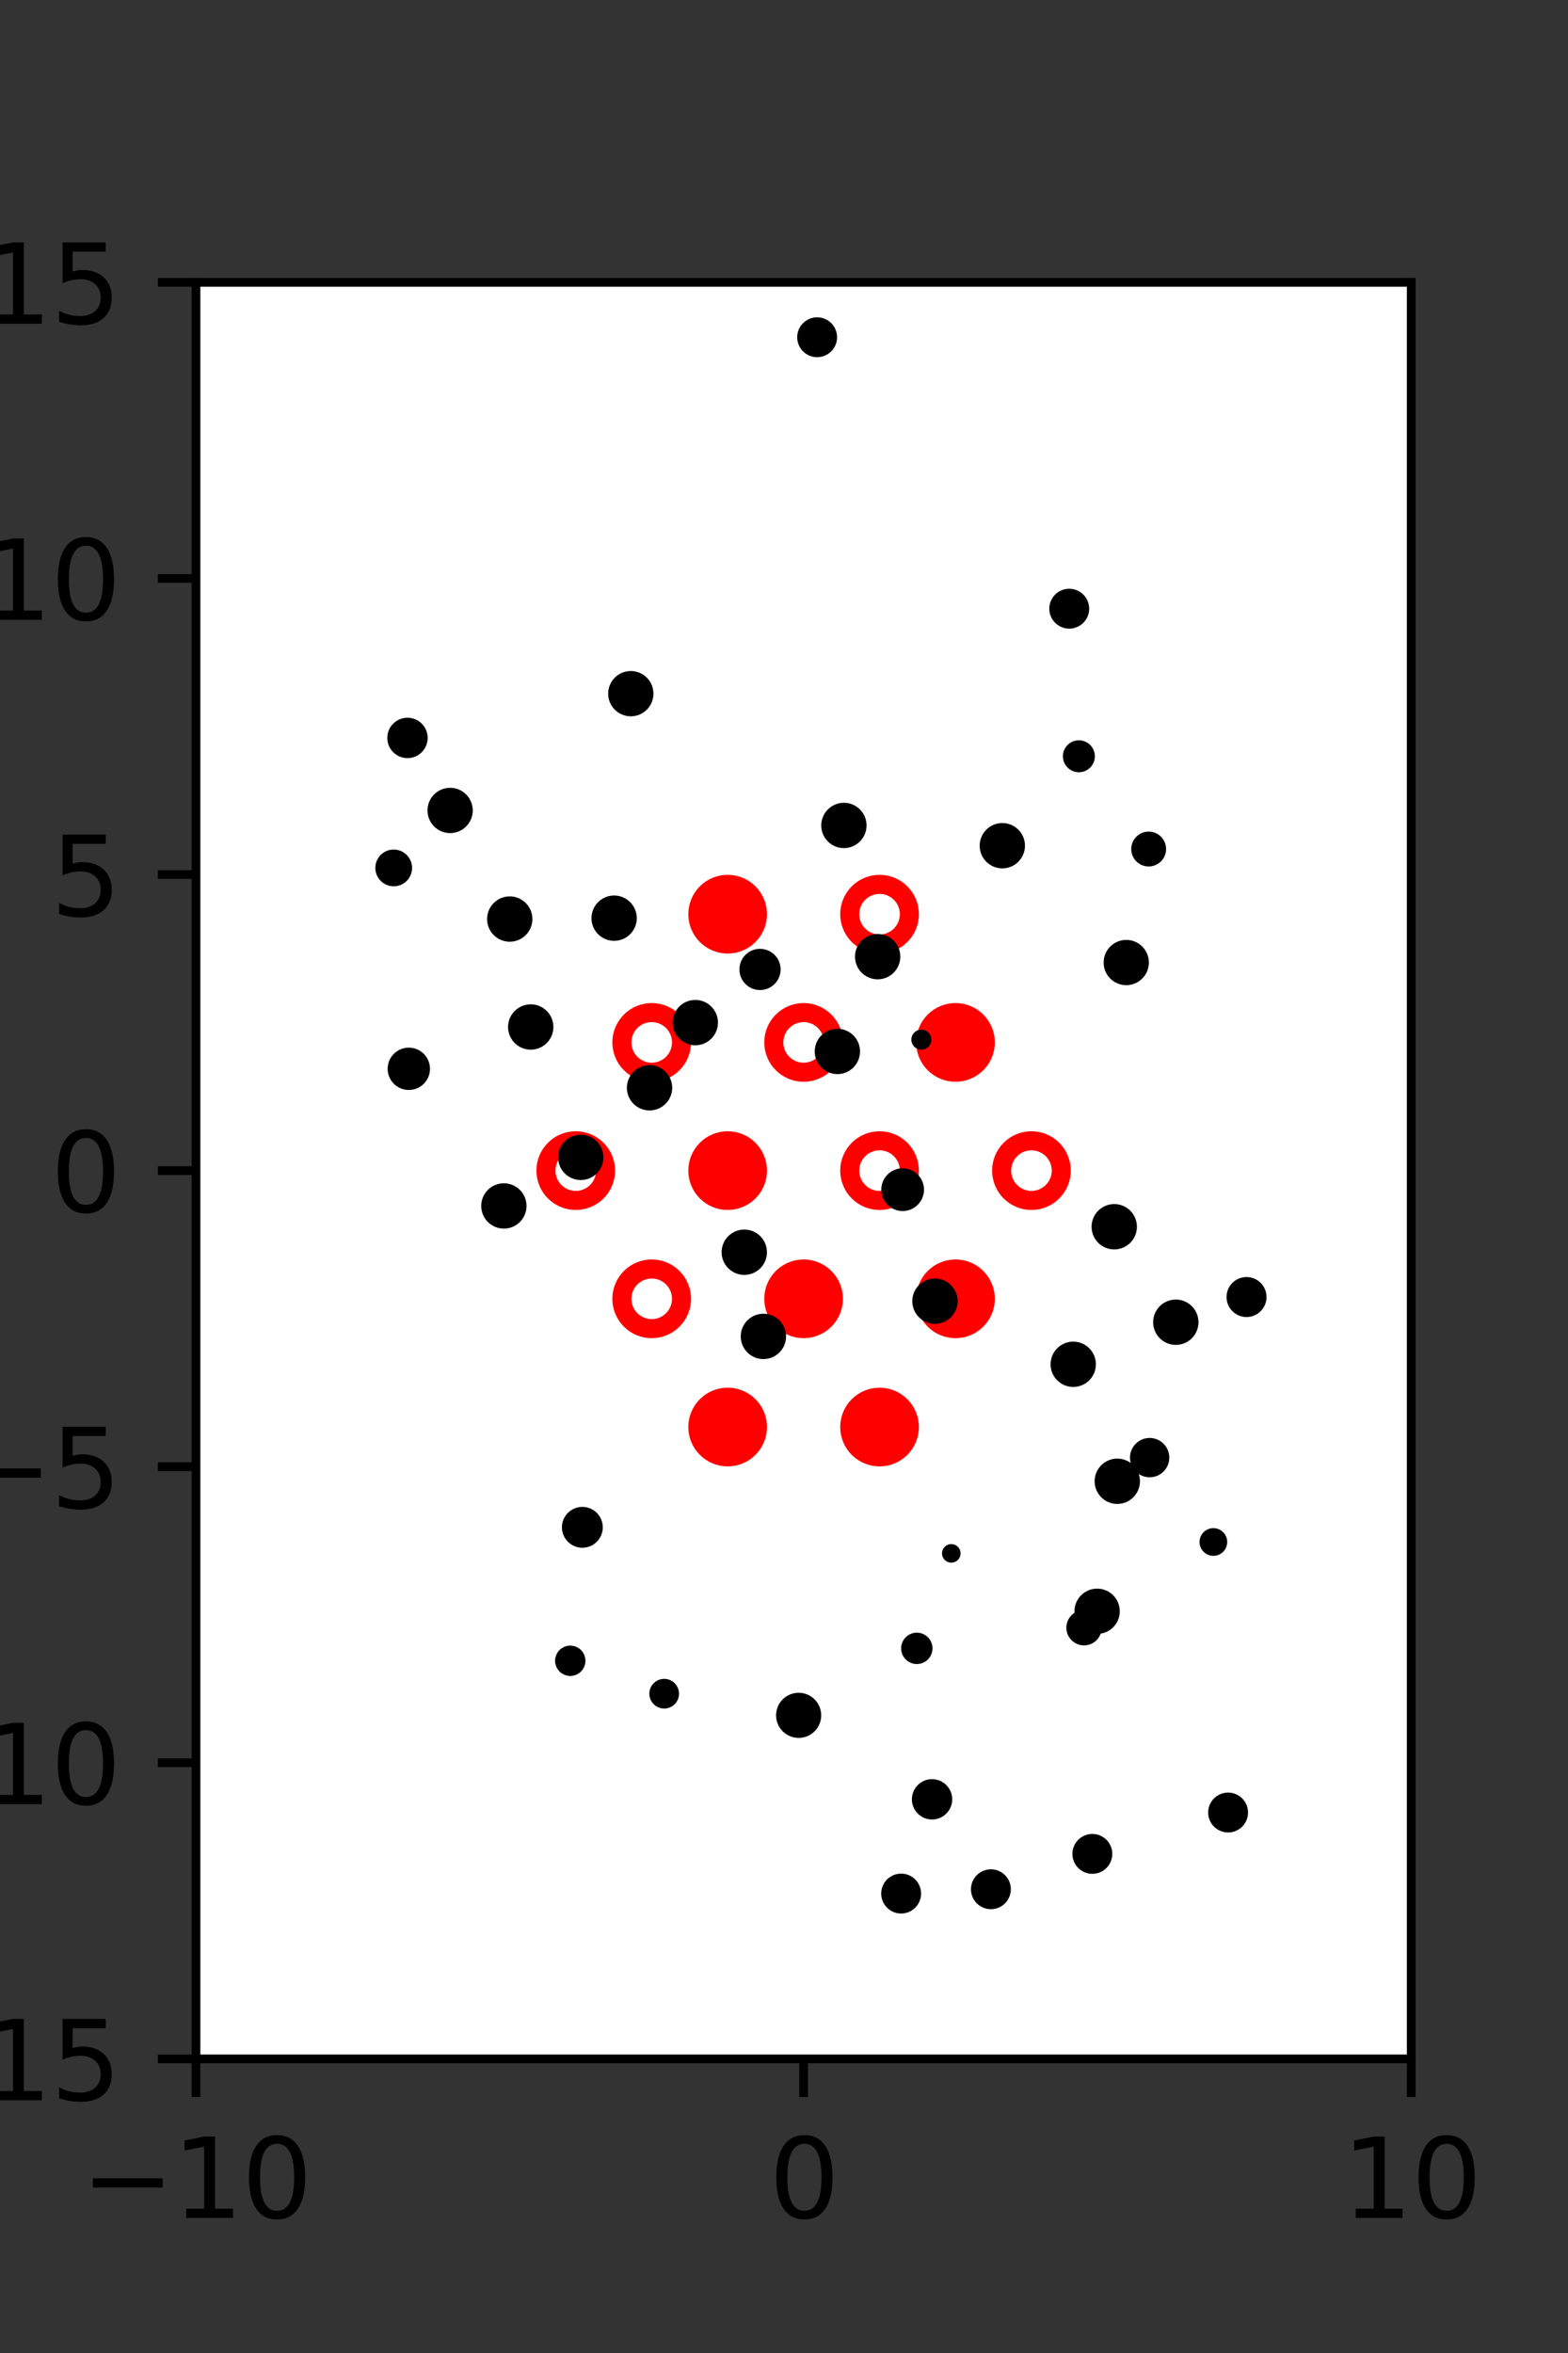 <?xml version="1.0" encoding="utf-8" standalone="no"?>
<!DOCTYPE svg PUBLIC "-//W3C//DTD SVG 1.1//EN"
  "http://www.w3.org/Graphics/SVG/1.1/DTD/svg11.dtd">
<svg xmlns:xlink="http://www.w3.org/1999/xlink" width="144pt" height="216pt" viewBox="0 0 144 216" xmlns="http://www.w3.org/2000/svg" version="1.1">
 <rect x="0" y="0" width="144" height="216" fill="#333333" stroke="none"/>
 <defs>
  <style type="text/css">*{stroke-linejoin: round; stroke-linecap: butt}</style>
 </defs>
 <g id="figure_1">
  <g id="patch_1">
   <path d="M 0 216 
L 144 216 
L 144 0 
L 0 0 
L 0 216 
z
" style="fill: none"/>
  </g>
  <g id="axes_1">
   <g id="patch_2">
    <path d="M 18 189 
L 129.6 189 
L 129.6 25.92 
L 18 25.92 
z
" style="fill: #ffffff"/>
   </g>
   <g id="PathCollection_1">
    <defs>
     <path id="m2f56f8f5d8" d="M 0 2.739 
C 0.726 2.739 1.423 2.45 1.936 1.936 
C 2.45 1.423 2.739 0.726 2.739 0 
C 2.739 -0.726 2.45 -1.423 1.936 -1.936 
C 1.423 -2.45 0.726 -2.739 0 -2.739 
C -0.726 -2.739 -1.423 -2.45 -1.936 -1.936 
C -2.45 -1.423 -2.739 -0.726 -2.739 0 
C -2.739 0.726 -2.45 1.423 -1.936 1.936 
C -1.423 2.45 -0.726 2.739 0 2.739 
z
" style="stroke: #ff0000; stroke-width: 1.75"/>
    </defs>
    <g clip-path="url(#pe32610f085)">
     <use xlink:href="#m2f56f8f5d8" x="66.825" y="83.921" style="fill: #ff0000; stroke: #ff0000; stroke-width: 1.75"/>
     <use xlink:href="#m2f56f8f5d8" x="87.75" y="95.691" style="fill: #ff0000; stroke: #ff0000; stroke-width: 1.75"/>
     <use xlink:href="#m2f56f8f5d8" x="66.825" y="107.46" style="fill: #ff0000; stroke: #ff0000; stroke-width: 1.75"/>
     <use xlink:href="#m2f56f8f5d8" x="73.8" y="119.229" style="fill: #ff0000; stroke: #ff0000; stroke-width: 1.75"/>
     <use xlink:href="#m2f56f8f5d8" x="87.75" y="119.229" style="fill: #ff0000; stroke: #ff0000; stroke-width: 1.75"/>
     <use xlink:href="#m2f56f8f5d8" x="66.825" y="130.999" style="fill: #ff0000; stroke: #ff0000; stroke-width: 1.75"/>
     <use xlink:href="#m2f56f8f5d8" x="80.775" y="130.999" style="fill: #ff0000; stroke: #ff0000; stroke-width: 1.75"/>
    </g>
   </g>
   <g id="PathCollection_2">
    <defs>
     <path id="C0_0_af75028211" d="M 0 2.739 
C 0.726 2.739 1.423 2.45 1.936 1.936 
C 2.45 1.423 2.739 0.726 2.739 -0 
C 2.739 -0.726 2.45 -1.423 1.936 -1.936 
C 1.423 -2.45 0.726 -2.739 0 -2.739 
C -0.726 -2.739 -1.423 -2.45 -1.936 -1.936 
C -2.45 -1.423 -2.739 -0.726 -2.739 0 
C -2.739 0.726 -2.45 1.423 -1.936 1.936 
C -1.423 2.45 -0.726 2.739 0 2.739 
z
"/>
    </defs>
    <g clip-path="url(#pe32610f085)">
     <use xlink:href="#C0_0_af75028211" x="80.775" y="83.921" style="fill: none; stroke: #ff0000; stroke-width: 1.75"/>
    </g>
    <g clip-path="url(#pe32610f085)">
     <use xlink:href="#C0_0_af75028211" x="59.85" y="95.691" style="fill: none; stroke: #ff0000; stroke-width: 1.75"/>
    </g>
    <g clip-path="url(#pe32610f085)">
     <use xlink:href="#C0_0_af75028211" x="73.8" y="95.691" style="fill: none; stroke: #ff0000; stroke-width: 1.75"/>
    </g>
    <g clip-path="url(#pe32610f085)">
     <use xlink:href="#C0_0_af75028211" x="52.875" y="107.46" style="fill: none; stroke: #ff0000; stroke-width: 1.75"/>
    </g>
    <g clip-path="url(#pe32610f085)">
     <use xlink:href="#C0_0_af75028211" x="80.775" y="107.46" style="fill: none; stroke: #ff0000; stroke-width: 1.75"/>
    </g>
    <g clip-path="url(#pe32610f085)">
     <use xlink:href="#C0_0_af75028211" x="94.725" y="107.46" style="fill: none; stroke: #ff0000; stroke-width: 1.75"/>
    </g>
    <g clip-path="url(#pe32610f085)">
     <use xlink:href="#C0_0_af75028211" x="59.85" y="119.229" style="fill: none; stroke: #ff0000; stroke-width: 1.75"/>
    </g>
   </g>
   <g id="PathCollection_3">
    <path d="M 114.478 120.402 
C 114.832 120.402 115.172 120.261 115.422 120.01 
C 115.673 119.76 115.814 119.42 115.814 119.065 
C 115.814 118.711 115.673 118.371 115.422 118.121 
C 115.172 117.87 114.832 117.729 114.478 117.729 
C 114.123 117.729 113.783 117.87 113.533 118.121 
C 113.282 118.371 113.141 118.711 113.141 119.065 
C 113.141 119.42 113.282 119.76 113.533 120.01 
C 113.783 120.261 114.123 120.402 114.478 120.402 
z
" clip-path="url(#pe32610f085)" style="stroke: #000000"/>
    <path d="M 113.608 109.621 
C 113.608 109.621 113.608 109.621 113.608 109.621 
C 113.608 109.621 113.608 109.621 113.608 109.621 
C 113.608 109.621 113.608 109.621 113.608 109.621 
C 113.608 109.621 113.608 109.621 113.608 109.621 
C 113.608 109.621 113.608 109.621 113.608 109.621 
C 113.608 109.621 113.608 109.621 113.608 109.621 
C 113.608 109.621 113.608 109.621 113.608 109.621 
C 113.608 109.621 113.608 109.621 113.608 109.621 
z
" clip-path="url(#pe32610f085)" style="stroke: #000000"/>
    <path d="M 105.225 98.226 
C 105.225 98.226 105.225 98.226 105.225 98.226 
C 105.225 98.226 105.225 98.226 105.225 98.226 
C 105.225 98.226 105.225 98.226 105.225 98.226 
C 105.225 98.226 105.225 98.226 105.225 98.226 
C 105.225 98.226 105.225 98.226 105.225 98.226 
C 105.225 98.226 105.225 98.226 105.225 98.226 
C 105.225 98.226 105.225 98.226 105.225 98.226 
C 105.225 98.226 105.225 98.226 105.225 98.226 
z
" clip-path="url(#pe32610f085)" style="stroke: #000000"/>
    <path d="M 103.431 89.937 
C 103.85 89.937 104.251 89.771 104.547 89.475 
C 104.843 89.179 105.01 88.777 105.01 88.359 
C 105.01 87.94 104.843 87.539 104.547 87.243 
C 104.251 86.947 103.85 86.781 103.431 86.781 
C 103.013 86.781 102.611 86.947 102.315 87.243 
C 102.02 87.539 101.853 87.94 101.853 88.359 
C 101.853 88.777 102.02 89.179 102.315 89.475 
C 102.611 89.771 103.013 89.937 103.431 89.937 
z
" clip-path="url(#pe32610f085)" style="stroke: #000000"/>
    <path d="M 105.489 79.041 
C 105.781 79.041 106.061 78.925 106.268 78.718 
C 106.474 78.512 106.59 78.232 106.59 77.94 
C 106.59 77.648 106.474 77.368 106.268 77.161 
C 106.061 76.955 105.781 76.839 105.489 76.839 
C 105.197 76.839 104.917 76.955 104.711 77.161 
C 104.504 77.368 104.388 77.648 104.388 77.94 
C 104.388 78.232 104.504 78.512 104.711 78.718 
C 104.917 78.925 105.197 79.041 105.489 79.041 
z
" clip-path="url(#pe32610f085)" style="stroke: #000000"/>
    <path d="M 99.081 70.391 
C 99.337 70.391 99.583 70.289 99.765 70.108 
C 99.946 69.927 100.048 69.681 100.048 69.424 
C 100.048 69.168 99.946 68.922 99.765 68.74 
C 99.583 68.559 99.337 68.457 99.081 68.457 
C 98.824 68.457 98.578 68.559 98.397 68.74 
C 98.215 68.922 98.114 69.168 98.114 69.424 
C 98.114 69.681 98.215 69.927 98.397 70.108 
C 98.578 70.289 98.824 70.391 99.081 70.391 
z
" clip-path="url(#pe32610f085)" style="stroke: #000000"/>
    <path d="M 98.195 57.208 
C 98.548 57.208 98.887 57.067 99.137 56.818 
C 99.386 56.568 99.527 56.23 99.527 55.876 
C 99.527 55.523 99.386 55.185 99.137 54.935 
C 98.887 54.686 98.548 54.545 98.195 54.545 
C 97.842 54.545 97.504 54.686 97.254 54.935 
C 97.004 55.185 96.864 55.523 96.864 55.876 
C 96.864 56.23 97.004 56.568 97.254 56.818 
C 97.504 57.067 97.842 57.208 98.195 57.208 
z
" clip-path="url(#pe32610f085)" style="stroke: #000000"/>
    <path d="M 92.334 47.965 
C 92.334 47.965 92.334 47.965 92.334 47.965 
C 92.334 47.965 92.334 47.965 92.334 47.965 
C 92.334 47.965 92.334 47.965 92.334 47.965 
C 92.334 47.965 92.334 47.965 92.334 47.965 
C 92.334 47.965 92.334 47.965 92.334 47.965 
C 92.334 47.965 92.334 47.965 92.334 47.965 
C 92.334 47.965 92.334 47.965 92.334 47.965 
C 92.334 47.965 92.334 47.965 92.334 47.965 
z
" clip-path="url(#pe32610f085)" style="stroke: #000000"/>
    <path d="M 94.531 39.358 
C 94.531 39.358 94.531 39.358 94.531 39.358 
C 94.531 39.358 94.531 39.358 94.531 39.358 
C 94.531 39.358 94.531 39.358 94.531 39.358 
C 94.531 39.358 94.531 39.358 94.531 39.358 
C 94.531 39.358 94.531 39.358 94.531 39.358 
C 94.531 39.358 94.531 39.358 94.531 39.358 
C 94.531 39.358 94.531 39.358 94.531 39.358 
C 94.531 39.358 94.531 39.358 94.531 39.358 
z
" clip-path="url(#pe32610f085)" style="stroke: #000000"/>
    <path d="M 117.34 164.517 
C 117.34 164.517 117.34 164.517 117.34 164.517 
C 117.34 164.517 117.34 164.517 117.34 164.517 
C 117.34 164.517 117.34 164.517 117.34 164.517 
C 117.34 164.517 117.34 164.517 117.34 164.517 
C 117.34 164.517 117.34 164.517 117.34 164.517 
C 117.34 164.517 117.34 164.517 117.34 164.517 
C 117.34 164.517 117.34 164.517 117.34 164.517 
C 117.34 164.517 117.34 164.517 117.34 164.517 
z
" clip-path="url(#pe32610f085)" style="stroke: #000000"/>
    <path d="M 123.495 159.327 
C 123.495 159.327 123.495 159.327 123.495 159.327 
C 123.495 159.327 123.495 159.327 123.495 159.327 
C 123.495 159.327 123.495 159.327 123.495 159.327 
C 123.495 159.327 123.495 159.327 123.495 159.327 
C 123.495 159.327 123.495 159.327 123.495 159.327 
C 123.495 159.327 123.495 159.327 123.495 159.327 
C 123.495 159.327 123.495 159.327 123.495 159.327 
C 123.495 159.327 123.495 159.327 123.495 159.327 
z
" clip-path="url(#pe32610f085)" style="stroke: #000000"/>
    <path d="M 111.431 142.326 
C 111.637 142.326 111.834 142.245 111.979 142.099 
C 112.124 141.954 112.206 141.757 112.206 141.552 
C 112.206 141.347 112.124 141.15 111.979 141.004 
C 111.834 140.859 111.637 140.778 111.431 140.778 
C 111.226 140.778 111.029 140.859 110.884 141.004 
C 110.739 141.15 110.657 141.347 110.657 141.552 
C 110.657 141.757 110.739 141.954 110.884 142.099 
C 111.029 142.245 111.226 142.326 111.431 142.326 
z
" clip-path="url(#pe32610f085)" style="stroke: #000000"/>
    <path d="M 105.579 135.112 
C 105.925 135.112 106.257 134.975 106.502 134.73 
C 106.747 134.485 106.885 134.153 106.885 133.807 
C 106.885 133.46 106.747 133.128 106.502 132.883 
C 106.257 132.638 105.925 132.501 105.579 132.501 
C 105.233 132.501 104.901 132.638 104.656 132.883 
C 104.411 133.128 104.273 133.46 104.273 133.807 
C 104.273 134.153 104.411 134.485 104.656 134.73 
C 104.901 134.975 105.233 135.112 105.579 135.112 
z
" clip-path="url(#pe32610f085)" style="stroke: #000000"/>
    <path d="M 107.982 122.959 
C 108.402 122.959 108.804 122.792 109.1 122.496 
C 109.397 122.199 109.564 121.797 109.564 121.377 
C 109.564 120.958 109.397 120.556 109.1 120.259 
C 108.804 119.963 108.402 119.796 107.982 119.796 
C 107.563 119.796 107.161 119.963 106.864 120.259 
C 106.568 120.556 106.401 120.958 106.401 121.377 
C 106.401 121.797 106.568 122.199 106.864 122.496 
C 107.161 122.792 107.563 122.959 107.982 122.959 
z
" clip-path="url(#pe32610f085)" style="stroke: #000000"/>
    <path d="M 102.329 114.195 
C 102.748 114.195 103.151 114.028 103.448 113.732 
C 103.744 113.435 103.911 113.032 103.911 112.613 
C 103.911 112.193 103.744 111.791 103.448 111.494 
C 103.151 111.197 102.748 111.031 102.329 111.031 
C 101.909 111.031 101.507 111.197 101.21 111.494 
C 100.913 111.791 100.747 112.193 100.747 112.613 
C 100.747 113.032 100.913 113.435 101.21 113.732 
C 101.507 114.028 101.909 114.195 102.329 114.195 
z
" clip-path="url(#pe32610f085)" style="stroke: #000000"/>
    <path d="M 98.863 103.464 
C 98.863 103.464 98.863 103.464 98.863 103.464 
C 98.863 103.464 98.863 103.464 98.863 103.464 
C 98.863 103.464 98.863 103.464 98.863 103.464 
C 98.863 103.464 98.863 103.464 98.863 103.464 
C 98.863 103.464 98.863 103.464 98.863 103.464 
C 98.863 103.464 98.863 103.464 98.863 103.464 
C 98.863 103.464 98.863 103.464 98.863 103.464 
C 98.863 103.464 98.863 103.464 98.863 103.464 
z
" clip-path="url(#pe32610f085)" style="stroke: #000000"/>
    <path d="M 97.072 92.91 
C 97.072 92.91 97.072 92.91 97.072 92.91 
C 97.072 92.91 97.072 92.91 97.072 92.91 
C 97.072 92.91 97.072 92.91 97.072 92.91 
C 97.072 92.91 97.072 92.91 97.072 92.91 
C 97.072 92.91 97.072 92.91 97.072 92.91 
C 97.072 92.91 97.072 92.91 97.072 92.91 
C 97.072 92.91 97.072 92.91 97.072 92.91 
C 97.072 92.91 97.072 92.91 97.072 92.91 
z
" clip-path="url(#pe32610f085)" style="stroke: #000000"/>
    <path d="M 92.05 79.216 
C 92.469 79.216 92.872 79.049 93.168 78.752 
C 93.465 78.456 93.631 78.054 93.631 77.634 
C 93.631 77.215 93.465 76.813 93.168 76.516 
C 92.872 76.22 92.469 76.053 92.05 76.053 
C 91.631 76.053 91.228 76.22 90.932 76.516 
C 90.635 76.813 90.469 77.215 90.469 77.634 
C 90.469 78.054 90.635 78.456 90.932 78.752 
C 91.228 79.049 91.631 79.216 92.05 79.216 
z
" clip-path="url(#pe32610f085)" style="stroke: #000000"/>
    <path d="M 92.033 67.652 
C 92.033 67.652 92.033 67.652 92.033 67.652 
C 92.033 67.652 92.033 67.652 92.033 67.652 
C 92.033 67.652 92.033 67.652 92.033 67.652 
C 92.033 67.652 92.033 67.652 92.033 67.652 
C 92.033 67.652 92.033 67.652 92.033 67.652 
C 92.033 67.652 92.033 67.652 92.033 67.652 
C 92.033 67.652 92.033 67.652 92.033 67.652 
C 92.033 67.652 92.033 67.652 92.033 67.652 
z
" clip-path="url(#pe32610f085)" style="stroke: #000000"/>
    <path d="M 87.316 61.238 
C 87.316 61.238 87.316 61.238 87.316 61.238 
C 87.316 61.238 87.316 61.238 87.316 61.238 
C 87.316 61.238 87.316 61.238 87.316 61.238 
C 87.316 61.238 87.316 61.238 87.316 61.238 
C 87.316 61.238 87.316 61.238 87.316 61.238 
C 87.316 61.238 87.316 61.238 87.316 61.238 
C 87.316 61.238 87.316 61.238 87.316 61.238 
C 87.316 61.238 87.316 61.238 87.316 61.238 
z
" clip-path="url(#pe32610f085)" style="stroke: #000000"/>
    <path d="M 83.808 52.103 
C 83.808 52.103 83.808 52.103 83.808 52.103 
C 83.808 52.103 83.808 52.103 83.808 52.103 
C 83.808 52.103 83.808 52.103 83.808 52.103 
C 83.808 52.103 83.808 52.103 83.808 52.103 
C 83.808 52.103 83.808 52.103 83.808 52.103 
C 83.808 52.103 83.808 52.103 83.808 52.103 
C 83.808 52.103 83.808 52.103 83.808 52.103 
C 83.808 52.103 83.808 52.103 83.808 52.103 
z
" clip-path="url(#pe32610f085)" style="stroke: #000000"/>
    <path d="M 76.295 43.752 
C 76.295 43.752 76.295 43.752 76.295 43.752 
C 76.295 43.752 76.295 43.752 76.295 43.752 
C 76.295 43.752 76.295 43.752 76.295 43.752 
C 76.295 43.752 76.295 43.752 76.295 43.752 
C 76.295 43.752 76.295 43.752 76.295 43.752 
C 76.295 43.752 76.295 43.752 76.295 43.752 
C 76.295 43.752 76.295 43.752 76.295 43.752 
C 76.295 43.752 76.295 43.752 76.295 43.752 
z
" clip-path="url(#pe32610f085)" style="stroke: #000000"/>
    <path d="M 75.043 32.29 
C 75.396 32.29 75.735 32.15 75.985 31.9 
C 76.234 31.651 76.375 31.312 76.375 30.959 
C 76.375 30.606 76.234 30.267 75.985 30.018 
C 75.735 29.768 75.396 29.628 75.043 29.628 
C 74.69 29.628 74.352 29.768 74.102 30.018 
C 73.852 30.267 73.712 30.606 73.712 30.959 
C 73.712 31.312 73.852 31.651 74.102 31.9 
C 74.352 32.15 74.69 32.29 75.043 32.29 
z
" clip-path="url(#pe32610f085)" style="stroke: #000000"/>
    <path d="M 69.256 22.79 
C 69.256 22.79 69.256 22.79 69.256 22.79 
C 69.256 22.79 69.256 22.79 69.256 22.79 
C 69.256 22.79 69.256 22.79 69.256 22.79 
C 69.256 22.79 69.256 22.79 69.256 22.79 
C 69.256 22.79 69.256 22.79 69.256 22.79 
C 69.256 22.79 69.256 22.79 69.256 22.79 
C 69.256 22.79 69.256 22.79 69.256 22.79 
C 69.256 22.79 69.256 22.79 69.256 22.79 
z
" clip-path="url(#pe32610f085)" style="stroke: #000000"/>
    <path d="M 112.785 167.717 
C 113.138 167.717 113.476 167.576 113.726 167.327 
C 113.976 167.077 114.116 166.739 114.116 166.385 
C 114.116 166.032 113.976 165.694 113.726 165.444 
C 113.476 165.195 113.138 165.054 112.785 165.054 
C 112.432 165.054 112.093 165.195 111.843 165.444 
C 111.594 165.694 111.454 166.032 111.454 166.385 
C 111.454 166.739 111.594 167.077 111.843 167.327 
C 112.093 167.576 112.432 167.717 112.785 167.717 
z
" clip-path="url(#pe32610f085)" style="stroke: #000000"/>
    <path d="M 105.568 155.398 
C 105.568 155.398 105.568 155.398 105.568 155.398 
C 105.568 155.398 105.568 155.398 105.568 155.398 
C 105.568 155.398 105.568 155.398 105.568 155.398 
C 105.568 155.398 105.568 155.398 105.568 155.398 
C 105.568 155.398 105.568 155.398 105.568 155.398 
C 105.568 155.398 105.568 155.398 105.568 155.398 
C 105.568 155.398 105.568 155.398 105.568 155.398 
C 105.568 155.398 105.568 155.398 105.568 155.398 
z
" clip-path="url(#pe32610f085)" style="stroke: #000000"/>
    <path d="M 100.757 149.492 
C 101.176 149.492 101.578 149.326 101.874 149.029 
C 102.171 148.733 102.337 148.331 102.337 147.912 
C 102.337 147.493 102.171 147.091 101.874 146.795 
C 101.578 146.498 101.176 146.332 100.757 146.332 
C 100.338 146.332 99.936 146.498 99.64 146.795 
C 99.343 147.091 99.177 147.493 99.177 147.912 
C 99.177 148.331 99.343 148.733 99.64 149.029 
C 99.936 149.326 100.338 149.492 100.757 149.492 
z
" clip-path="url(#pe32610f085)" style="stroke: #000000"/>
    <path d="M 102.608 137.558 
C 103.028 137.558 103.43 137.391 103.727 137.094 
C 104.023 136.798 104.19 136.396 104.19 135.976 
C 104.19 135.557 104.023 135.155 103.727 134.858 
C 103.43 134.562 103.028 134.395 102.608 134.395 
C 102.189 134.395 101.787 134.562 101.49 134.858 
C 101.194 135.155 101.027 135.557 101.027 135.976 
C 101.027 136.396 101.194 136.798 101.49 137.094 
C 101.787 137.391 102.189 137.558 102.608 137.558 
z
" clip-path="url(#pe32610f085)" style="stroke: #000000"/>
    <path d="M 98.562 126.82 
C 98.981 126.82 99.383 126.654 99.68 126.357 
C 99.976 126.061 100.143 125.659 100.143 125.239 
C 100.143 124.82 99.976 124.418 99.68 124.121 
C 99.383 123.825 98.981 123.658 98.562 123.658 
C 98.143 123.658 97.74 123.825 97.444 124.121 
C 97.147 124.418 96.981 124.82 96.981 125.239 
C 96.981 125.659 97.147 126.061 97.444 126.357 
C 97.74 126.654 98.143 126.82 98.562 126.82 
z
" clip-path="url(#pe32610f085)" style="stroke: #000000"/>
    <path d="M 94.286 114.955 
C 94.286 114.955 94.286 114.955 94.286 114.955 
C 94.286 114.955 94.286 114.955 94.286 114.955 
C 94.286 114.955 94.286 114.955 94.286 114.955 
C 94.286 114.955 94.286 114.955 94.286 114.955 
C 94.286 114.955 94.286 114.955 94.286 114.955 
C 94.286 114.955 94.286 114.955 94.286 114.955 
C 94.286 114.955 94.286 114.955 94.286 114.955 
C 94.286 114.955 94.286 114.955 94.286 114.955 
z
" clip-path="url(#pe32610f085)" style="stroke: #000000"/>
    <path d="M 92.836 106.124 
C 92.836 106.124 92.836 106.124 92.836 106.124 
C 92.836 106.124 92.836 106.124 92.836 106.124 
C 92.836 106.124 92.836 106.124 92.836 106.124 
C 92.836 106.124 92.836 106.124 92.836 106.124 
C 92.836 106.124 92.836 106.124 92.836 106.124 
C 92.836 106.124 92.836 106.124 92.836 106.124 
C 92.836 106.124 92.836 106.124 92.836 106.124 
C 92.836 106.124 92.836 106.124 92.836 106.124 
z
" clip-path="url(#pe32610f085)" style="stroke: #000000"/>
    <path d="M 84.614 95.856 
C 84.725 95.856 84.832 95.812 84.911 95.733 
C 84.99 95.654 85.034 95.547 85.034 95.435 
C 85.034 95.324 84.99 95.217 84.911 95.138 
C 84.832 95.059 84.725 95.015 84.614 95.015 
C 84.502 95.015 84.395 95.059 84.317 95.138 
C 84.238 95.217 84.193 95.324 84.193 95.435 
C 84.193 95.547 84.238 95.654 84.317 95.733 
C 84.395 95.812 84.502 95.856 84.614 95.856 
z
" clip-path="url(#pe32610f085)" style="stroke: #000000"/>
    <path d="M 80.601 89.4 
C 81.021 89.4 81.423 89.233 81.719 88.936 
C 82.016 88.64 82.182 88.238 82.182 87.818 
C 82.182 87.399 82.016 86.997 81.719 86.7 
C 81.423 86.404 81.021 86.237 80.601 86.237 
C 80.182 86.237 79.78 86.404 79.483 86.7 
C 79.187 86.997 79.02 87.399 79.02 87.818 
C 79.02 88.238 79.187 88.64 79.483 88.936 
C 79.78 89.233 80.182 89.4 80.601 89.4 
z
" clip-path="url(#pe32610f085)" style="stroke: #000000"/>
    <path d="M 77.501 77.355 
C 77.92 77.355 78.322 77.189 78.619 76.892 
C 78.915 76.596 79.082 76.193 79.082 75.774 
C 79.082 75.355 78.915 74.953 78.619 74.656 
C 78.322 74.36 77.92 74.193 77.501 74.193 
C 77.082 74.193 76.679 74.36 76.383 74.656 
C 76.086 74.953 75.92 75.355 75.92 75.774 
C 75.92 76.193 76.086 76.596 76.383 76.892 
C 76.679 77.189 77.082 77.355 77.501 77.355 
z
" clip-path="url(#pe32610f085)" style="stroke: #000000"/>
    <path d="M 74.824 63.904 
C 74.824 63.904 74.824 63.904 74.824 63.904 
C 74.824 63.904 74.824 63.904 74.824 63.904 
C 74.824 63.904 74.824 63.904 74.824 63.904 
C 74.824 63.904 74.824 63.904 74.824 63.904 
C 74.824 63.904 74.824 63.904 74.824 63.904 
C 74.824 63.904 74.824 63.904 74.824 63.904 
C 74.824 63.904 74.824 63.904 74.824 63.904 
C 74.824 63.904 74.824 63.904 74.824 63.904 
z
" clip-path="url(#pe32610f085)" style="stroke: #000000"/>
    <path d="M 75.035 51.149 
C 75.035 51.149 75.035 51.149 75.035 51.149 
C 75.035 51.149 75.035 51.149 75.035 51.149 
C 75.035 51.149 75.035 51.149 75.035 51.149 
C 75.035 51.149 75.035 51.149 75.035 51.149 
C 75.035 51.149 75.035 51.149 75.035 51.149 
C 75.035 51.149 75.035 51.149 75.035 51.149 
C 75.035 51.149 75.035 51.149 75.035 51.149 
C 75.035 51.149 75.035 51.149 75.035 51.149 
z
" clip-path="url(#pe32610f085)" style="stroke: #000000"/>
    <path d="M 66.827 45.931 
C 66.827 45.931 66.827 45.931 66.827 45.931 
C 66.827 45.931 66.827 45.931 66.827 45.931 
C 66.827 45.931 66.827 45.931 66.827 45.931 
C 66.827 45.931 66.827 45.931 66.827 45.931 
C 66.827 45.931 66.827 45.931 66.827 45.931 
C 66.827 45.931 66.827 45.931 66.827 45.931 
C 66.827 45.931 66.827 45.931 66.827 45.931 
C 66.827 45.931 66.827 45.931 66.827 45.931 
z
" clip-path="url(#pe32610f085)" style="stroke: #000000"/>
    <path d="M 65.799 34.286 
C 65.799 34.286 65.799 34.286 65.799 34.286 
C 65.799 34.286 65.799 34.286 65.799 34.286 
C 65.799 34.286 65.799 34.286 65.799 34.286 
C 65.799 34.286 65.799 34.286 65.799 34.286 
C 65.799 34.286 65.799 34.286 65.799 34.286 
C 65.799 34.286 65.799 34.286 65.799 34.286 
C 65.799 34.286 65.799 34.286 65.799 34.286 
C 65.799 34.286 65.799 34.286 65.799 34.286 
z
" clip-path="url(#pe32610f085)" style="stroke: #000000"/>
    <path d="M 102.042 181.452 
C 102.042 181.452 102.042 181.452 102.042 181.452 
C 102.042 181.452 102.042 181.452 102.042 181.452 
C 102.042 181.452 102.042 181.452 102.042 181.452 
C 102.042 181.452 102.042 181.452 102.042 181.452 
C 102.042 181.452 102.042 181.452 102.042 181.452 
C 102.042 181.452 102.042 181.452 102.042 181.452 
C 102.042 181.452 102.042 181.452 102.042 181.452 
C 102.042 181.452 102.042 181.452 102.042 181.452 
z
" clip-path="url(#pe32610f085)" style="stroke: #000000"/>
    <path d="M 100.318 171.514 
C 100.671 171.514 101.009 171.373 101.259 171.124 
C 101.509 170.874 101.649 170.535 101.649 170.182 
C 101.649 169.829 101.509 169.491 101.259 169.241 
C 101.009 168.991 100.671 168.851 100.318 168.851 
C 99.965 168.851 99.626 168.991 99.376 169.241 
C 99.127 169.491 98.986 169.829 98.986 170.182 
C 98.986 170.535 99.127 170.874 99.376 171.124 
C 99.626 171.373 99.965 171.514 100.318 171.514 
z
" clip-path="url(#pe32610f085)" style="stroke: #000000"/>
    <path d="M 97.008 161.993 
C 97.008 161.993 97.008 161.993 97.008 161.993 
C 97.008 161.993 97.008 161.993 97.008 161.993 
C 97.008 161.993 97.008 161.993 97.008 161.993 
C 97.008 161.993 97.008 161.993 97.008 161.993 
C 97.008 161.993 97.008 161.993 97.008 161.993 
C 97.008 161.993 97.008 161.993 97.008 161.993 
C 97.008 161.993 97.008 161.993 97.008 161.993 
C 97.008 161.993 97.008 161.993 97.008 161.993 
z
" clip-path="url(#pe32610f085)" style="stroke: #000000"/>
    <path d="M 99.554 150.543 
C 99.852 150.543 100.138 150.424 100.348 150.214 
C 100.559 150.003 100.677 149.717 100.677 149.419 
C 100.677 149.121 100.559 148.835 100.348 148.625 
C 100.138 148.414 99.852 148.296 99.554 148.296 
C 99.256 148.296 98.97 148.414 98.759 148.625 
C 98.549 148.835 98.43 149.121 98.43 149.419 
C 98.43 149.717 98.549 150.003 98.759 150.214 
C 98.97 150.424 99.256 150.543 99.554 150.543 
z
" clip-path="url(#pe32610f085)" style="stroke: #000000"/>
    <path d="M 87.364 142.95 
C 87.457 142.95 87.547 142.913 87.614 142.847 
C 87.68 142.78 87.717 142.691 87.717 142.597 
C 87.717 142.503 87.68 142.413 87.614 142.347 
C 87.547 142.28 87.457 142.243 87.364 142.243 
C 87.27 142.243 87.18 142.28 87.114 142.347 
C 87.047 142.413 87.01 142.503 87.01 142.597 
C 87.01 142.691 87.047 142.78 87.114 142.847 
C 87.18 142.913 87.27 142.95 87.364 142.95 
z
" clip-path="url(#pe32610f085)" style="stroke: #000000"/>
    <path d="M 88.901 127.182 
C 88.901 127.182 88.901 127.182 88.901 127.182 
C 88.901 127.182 88.901 127.182 88.901 127.182 
C 88.901 127.182 88.901 127.182 88.901 127.182 
C 88.901 127.182 88.901 127.182 88.901 127.182 
C 88.901 127.182 88.901 127.182 88.901 127.182 
C 88.901 127.182 88.901 127.182 88.901 127.182 
C 88.901 127.182 88.901 127.182 88.901 127.182 
C 88.901 127.182 88.901 127.182 88.901 127.182 
z
" clip-path="url(#pe32610f085)" style="stroke: #000000"/>
    <path d="M 85.863 121.027 
C 86.282 121.027 86.685 120.86 86.981 120.563 
C 87.278 120.266 87.445 119.864 87.445 119.444 
C 87.445 119.025 87.278 118.622 86.981 118.326 
C 86.685 118.029 86.282 117.862 85.863 117.862 
C 85.443 117.862 85.041 118.029 84.744 118.326 
C 84.447 118.622 84.281 119.025 84.281 119.444 
C 84.281 119.864 84.447 120.266 84.744 120.563 
C 85.041 120.86 85.443 121.027 85.863 121.027 
z
" clip-path="url(#pe32610f085)" style="stroke: #000000"/>
    <path d="M 82.896 110.67 
C 83.284 110.67 83.656 110.516 83.93 110.242 
C 84.204 109.968 84.358 109.596 84.358 109.208 
C 84.358 108.821 84.204 108.449 83.93 108.175 
C 83.656 107.901 83.284 107.747 82.896 107.747 
C 82.509 107.747 82.137 107.901 81.863 108.175 
C 81.589 108.449 81.435 108.821 81.435 109.208 
C 81.435 109.596 81.589 109.968 81.863 110.242 
C 82.137 110.516 82.509 110.67 82.896 110.67 
z
" clip-path="url(#pe32610f085)" style="stroke: #000000"/>
    <path d="M 76.902 98.102 
C 77.321 98.102 77.723 97.935 78.02 97.639 
C 78.316 97.342 78.483 96.94 78.483 96.52 
C 78.483 96.101 78.316 95.699 78.02 95.402 
C 77.723 95.106 77.321 94.939 76.902 94.939 
C 76.482 94.939 76.08 95.106 75.783 95.402 
C 75.487 95.699 75.32 96.101 75.32 96.52 
C 75.32 96.94 75.487 97.342 75.783 97.639 
C 76.08 97.935 76.482 98.102 76.902 98.102 
z
" clip-path="url(#pe32610f085)" style="stroke: #000000"/>
    <path d="M 69.797 90.384 
C 70.166 90.384 70.52 90.237 70.781 89.976 
C 71.042 89.715 71.189 89.361 71.189 88.992 
C 71.189 88.623 71.042 88.269 70.781 88.008 
C 70.52 87.747 70.166 87.601 69.797 87.601 
C 69.428 87.601 69.074 87.747 68.813 88.008 
C 68.552 88.269 68.406 88.623 68.406 88.992 
C 68.406 89.361 68.552 89.715 68.813 89.976 
C 69.074 90.237 69.428 90.384 69.797 90.384 
z
" clip-path="url(#pe32610f085)" style="stroke: #000000"/>
    <path d="M 63.138 76.792 
C 63.138 76.792 63.138 76.792 63.138 76.792 
C 63.138 76.792 63.138 76.792 63.138 76.792 
C 63.138 76.792 63.138 76.792 63.138 76.792 
C 63.138 76.792 63.138 76.792 63.138 76.792 
C 63.138 76.792 63.138 76.792 63.138 76.792 
C 63.138 76.792 63.138 76.792 63.138 76.792 
C 63.138 76.792 63.138 76.792 63.138 76.792 
C 63.138 76.792 63.138 76.792 63.138 76.792 
z
" clip-path="url(#pe32610f085)" style="stroke: #000000"/>
    <path d="M 66.399 66.1 
C 66.399 66.1 66.399 66.1 66.399 66.1 
C 66.399 66.1 66.399 66.1 66.399 66.1 
C 66.399 66.1 66.399 66.1 66.399 66.1 
C 66.399 66.1 66.399 66.1 66.399 66.1 
C 66.399 66.1 66.399 66.1 66.399 66.1 
C 66.399 66.1 66.399 66.1 66.399 66.1 
C 66.399 66.1 66.399 66.1 66.399 66.1 
C 66.399 66.1 66.399 66.1 66.399 66.1 
z
" clip-path="url(#pe32610f085)" style="stroke: #000000"/>
    <path d="M 57.931 65.256 
C 58.35 65.256 58.751 65.09 59.048 64.794 
C 59.344 64.497 59.51 64.096 59.51 63.677 
C 59.51 63.258 59.344 62.856 59.048 62.56 
C 58.751 62.264 58.35 62.098 57.931 62.098 
C 57.512 62.098 57.11 62.264 56.814 62.56 
C 56.518 62.856 56.352 63.258 56.352 63.677 
C 56.352 64.096 56.518 64.497 56.814 64.794 
C 57.11 65.09 57.512 65.256 57.931 65.256 
z
" clip-path="url(#pe32610f085)" style="stroke: #000000"/>
    <path d="M 61.03 51.043 
C 61.03 51.043 61.03 51.043 61.03 51.043 
C 61.03 51.043 61.03 51.043 61.03 51.043 
C 61.03 51.043 61.03 51.043 61.03 51.043 
C 61.03 51.043 61.03 51.043 61.03 51.043 
C 61.03 51.043 61.03 51.043 61.03 51.043 
C 61.03 51.043 61.03 51.043 61.03 51.043 
C 61.03 51.043 61.03 51.043 61.03 51.043 
C 61.03 51.043 61.03 51.043 61.03 51.043 
z
" clip-path="url(#pe32610f085)" style="stroke: #000000"/>
    <path d="M 53.112 36.565 
C 53.112 36.565 53.112 36.565 53.112 36.565 
C 53.112 36.565 53.112 36.565 53.112 36.565 
C 53.112 36.565 53.112 36.565 53.112 36.565 
C 53.112 36.565 53.112 36.565 53.112 36.565 
C 53.112 36.565 53.112 36.565 53.112 36.565 
C 53.112 36.565 53.112 36.565 53.112 36.565 
C 53.112 36.565 53.112 36.565 53.112 36.565 
C 53.112 36.565 53.112 36.565 53.112 36.565 
z
" clip-path="url(#pe32610f085)" style="stroke: #000000"/>
    <path d="M 91.002 174.76 
C 91.355 174.76 91.693 174.62 91.943 174.37 
C 92.193 174.121 92.333 173.782 92.333 173.429 
C 92.333 173.076 92.193 172.737 91.943 172.488 
C 91.693 172.238 91.355 172.098 91.002 172.098 
C 90.649 172.098 90.31 172.238 90.06 172.488 
C 89.811 172.737 89.67 173.076 89.67 173.429 
C 89.67 173.782 89.811 174.121 90.06 174.37 
C 90.31 174.62 90.649 174.76 91.002 174.76 
z
" clip-path="url(#pe32610f085)" style="stroke: #000000"/>
    <path d="M 85.597 166.527 
C 85.956 166.527 86.3 166.385 86.553 166.131 
C 86.807 165.877 86.949 165.533 86.949 165.175 
C 86.949 164.816 86.807 164.472 86.553 164.219 
C 86.3 163.965 85.956 163.822 85.597 163.822 
C 85.238 163.822 84.894 163.965 84.641 164.219 
C 84.387 164.472 84.245 164.816 84.245 165.175 
C 84.245 165.533 84.387 165.877 84.641 166.131 
C 84.894 166.385 85.238 166.527 85.597 166.527 
z
" clip-path="url(#pe32610f085)" style="stroke: #000000"/>
    <path d="M 84.198 152.256 
C 84.447 152.256 84.686 152.157 84.862 151.98 
C 85.039 151.804 85.138 151.565 85.138 151.315 
C 85.138 151.066 85.039 150.827 84.862 150.651 
C 84.686 150.474 84.447 150.375 84.198 150.375 
C 83.948 150.375 83.709 150.474 83.533 150.651 
C 83.357 150.827 83.257 151.066 83.257 151.315 
C 83.257 151.565 83.357 151.804 83.533 151.98 
C 83.709 152.157 83.948 152.256 84.198 152.256 
z
" clip-path="url(#pe32610f085)" style="stroke: #000000"/>
    <path d="M 80.423 145.016 
C 80.423 145.016 80.423 145.016 80.423 145.016 
C 80.423 145.016 80.423 145.016 80.423 145.016 
C 80.423 145.016 80.423 145.016 80.423 145.016 
C 80.423 145.016 80.423 145.016 80.423 145.016 
C 80.423 145.016 80.423 145.016 80.423 145.016 
C 80.423 145.016 80.423 145.016 80.423 145.016 
C 80.423 145.016 80.423 145.016 80.423 145.016 
C 80.423 145.016 80.423 145.016 80.423 145.016 
z
" clip-path="url(#pe32610f085)" style="stroke: #000000"/>
    <path d="M 73.398 132.86 
C 73.398 132.86 73.398 132.86 73.398 132.86 
C 73.398 132.86 73.398 132.86 73.398 132.86 
C 73.398 132.86 73.398 132.86 73.398 132.86 
C 73.398 132.86 73.398 132.86 73.398 132.86 
C 73.398 132.86 73.398 132.86 73.398 132.86 
C 73.398 132.86 73.398 132.86 73.398 132.86 
C 73.398 132.86 73.398 132.86 73.398 132.86 
C 73.398 132.86 73.398 132.86 73.398 132.86 
z
" clip-path="url(#pe32610f085)" style="stroke: #000000"/>
    <path d="M 70.109 124.261 
C 70.528 124.261 70.931 124.095 71.227 123.798 
C 71.524 123.501 71.691 123.099 71.691 122.679 
C 71.691 122.26 71.524 121.857 71.227 121.561 
C 70.931 121.264 70.528 121.097 70.109 121.097 
C 69.689 121.097 69.287 121.264 68.99 121.561 
C 68.693 121.857 68.526 122.26 68.526 122.679 
C 68.526 123.099 68.693 123.501 68.99 123.798 
C 69.287 124.095 69.689 124.261 70.109 124.261 
z
" clip-path="url(#pe32610f085)" style="stroke: #000000"/>
    <path d="M 68.353 116.534 
C 68.773 116.534 69.175 116.367 69.472 116.07 
C 69.768 115.774 69.935 115.371 69.935 114.951 
C 69.935 114.532 69.768 114.129 69.472 113.833 
C 69.175 113.536 68.773 113.369 68.353 113.369 
C 67.933 113.369 67.531 113.536 67.234 113.833 
C 66.938 114.129 66.771 114.532 66.771 114.951 
C 66.771 115.371 66.938 115.774 67.234 116.07 
C 67.531 116.367 67.933 116.534 68.353 116.534 
z
" clip-path="url(#pe32610f085)" style="stroke: #000000"/>
    <path d="M 59.652 101.438 
C 60.071 101.438 60.473 101.271 60.77 100.975 
C 61.066 100.678 61.233 100.276 61.233 99.857 
C 61.233 99.437 61.066 99.035 60.77 98.739 
C 60.473 98.442 60.071 98.276 59.652 98.276 
C 59.232 98.276 58.83 98.442 58.534 98.739 
C 58.237 99.035 58.071 99.437 58.071 99.857 
C 58.071 100.276 58.237 100.678 58.534 100.975 
C 58.83 101.271 59.232 101.438 59.652 101.438 
z
" clip-path="url(#pe32610f085)" style="stroke: #000000"/>
    <path d="M 63.854 95.455 
C 64.273 95.455 64.676 95.288 64.973 94.992 
C 65.269 94.695 65.436 94.292 65.436 93.873 
C 65.436 93.453 65.269 93.051 64.973 92.754 
C 64.676 92.457 64.273 92.291 63.854 92.291 
C 63.434 92.291 63.032 92.457 62.735 92.754 
C 62.438 93.051 62.272 93.453 62.272 93.873 
C 62.272 94.292 62.438 94.695 62.735 94.992 
C 63.032 95.288 63.434 95.455 63.854 95.455 
z
" clip-path="url(#pe32610f085)" style="stroke: #000000"/>
    <path d="M 56.399 85.867 
C 56.819 85.867 57.221 85.701 57.518 85.404 
C 57.814 85.108 57.981 84.706 57.981 84.286 
C 57.981 83.867 57.814 83.465 57.518 83.168 
C 57.221 82.872 56.819 82.705 56.399 82.705 
C 55.98 82.705 55.578 82.872 55.281 83.168 
C 54.985 83.465 54.818 83.867 54.818 84.286 
C 54.818 84.706 54.985 85.108 55.281 85.404 
C 55.578 85.701 55.98 85.867 56.399 85.867 
z
" clip-path="url(#pe32610f085)" style="stroke: #000000"/>
    <path d="M 54.879 70.853 
C 54.879 70.853 54.879 70.853 54.879 70.853 
C 54.879 70.853 54.879 70.853 54.879 70.853 
C 54.879 70.853 54.879 70.853 54.879 70.853 
C 54.879 70.853 54.879 70.853 54.879 70.853 
C 54.879 70.853 54.879 70.853 54.879 70.853 
C 54.879 70.853 54.879 70.853 54.879 70.853 
C 54.879 70.853 54.879 70.853 54.879 70.853 
C 54.879 70.853 54.879 70.853 54.879 70.853 
z
" clip-path="url(#pe32610f085)" style="stroke: #000000"/>
    <path d="M 47.721 64.557 
C 47.721 64.557 47.721 64.557 47.721 64.557 
C 47.721 64.557 47.721 64.557 47.721 64.557 
C 47.721 64.557 47.721 64.557 47.721 64.557 
C 47.721 64.557 47.721 64.557 47.721 64.557 
C 47.721 64.557 47.721 64.557 47.721 64.557 
C 47.721 64.557 47.721 64.557 47.721 64.557 
C 47.721 64.557 47.721 64.557 47.721 64.557 
C 47.721 64.557 47.721 64.557 47.721 64.557 
z
" clip-path="url(#pe32610f085)" style="stroke: #000000"/>
    <path d="M 46.783 49.087 
C 46.783 49.087 46.783 49.087 46.783 49.087 
C 46.783 49.087 46.783 49.087 46.783 49.087 
C 46.783 49.087 46.783 49.087 46.783 49.087 
C 46.783 49.087 46.783 49.087 46.783 49.087 
C 46.783 49.087 46.783 49.087 46.783 49.087 
C 46.783 49.087 46.783 49.087 46.783 49.087 
C 46.783 49.087 46.783 49.087 46.783 49.087 
C 46.783 49.087 46.783 49.087 46.783 49.087 
z
" clip-path="url(#pe32610f085)" style="stroke: #000000"/>
    <path d="M 46.314 43.226 
C 46.314 43.226 46.314 43.226 46.314 43.226 
C 46.314 43.226 46.314 43.226 46.314 43.226 
C 46.314 43.226 46.314 43.226 46.314 43.226 
C 46.314 43.226 46.314 43.226 46.314 43.226 
C 46.314 43.226 46.314 43.226 46.314 43.226 
C 46.314 43.226 46.314 43.226 46.314 43.226 
C 46.314 43.226 46.314 43.226 46.314 43.226 
C 46.314 43.226 46.314 43.226 46.314 43.226 
z
" clip-path="url(#pe32610f085)" style="stroke: #000000"/>
    <path d="M 82.758 175.158 
C 83.111 175.158 83.45 175.017 83.699 174.768 
C 83.949 174.518 84.089 174.179 84.089 173.826 
C 84.089 173.473 83.949 173.135 83.699 172.885 
C 83.45 172.635 83.111 172.495 82.758 172.495 
C 82.405 172.495 82.066 172.635 81.817 172.885 
C 81.567 173.135 81.427 173.473 81.427 173.826 
C 81.427 174.179 81.567 174.518 81.817 174.768 
C 82.066 175.017 82.405 175.158 82.758 175.158 
z
" clip-path="url(#pe32610f085)" style="stroke: #000000"/>
    <path d="M 77.975 169.576 
C 77.975 169.576 77.975 169.576 77.975 169.576 
C 77.975 169.576 77.975 169.576 77.975 169.576 
C 77.975 169.576 77.975 169.576 77.975 169.576 
C 77.975 169.576 77.975 169.576 77.975 169.576 
C 77.975 169.576 77.975 169.576 77.975 169.576 
C 77.975 169.576 77.975 169.576 77.975 169.576 
C 77.975 169.576 77.975 169.576 77.975 169.576 
C 77.975 169.576 77.975 169.576 77.975 169.576 
z
" clip-path="url(#pe32610f085)" style="stroke: #000000"/>
    <path d="M 73.345 159.037 
C 73.762 159.037 74.162 158.871 74.457 158.577 
C 74.752 158.282 74.917 157.882 74.917 157.465 
C 74.917 157.048 74.752 156.648 74.457 156.353 
C 74.162 156.058 73.762 155.893 73.345 155.893 
C 72.928 155.893 72.528 156.058 72.233 156.353 
C 71.939 156.648 71.773 157.048 71.773 157.465 
C 71.773 157.882 71.939 158.282 72.233 158.577 
C 72.528 158.871 72.928 159.037 73.345 159.037 
z
" clip-path="url(#pe32610f085)" style="stroke: #000000"/>
    <path d="M 69.233 147.583 
C 69.233 147.583 69.233 147.583 69.233 147.583 
C 69.233 147.583 69.233 147.583 69.233 147.583 
C 69.233 147.583 69.233 147.583 69.233 147.583 
C 69.233 147.583 69.233 147.583 69.233 147.583 
C 69.233 147.583 69.233 147.583 69.233 147.583 
C 69.233 147.583 69.233 147.583 69.233 147.583 
C 69.233 147.583 69.233 147.583 69.233 147.583 
C 69.233 147.583 69.233 147.583 69.233 147.583 
z
" clip-path="url(#pe32610f085)" style="stroke: #000000"/>
    <path d="M 64.823 143.704 
C 64.823 143.704 64.823 143.704 64.823 143.704 
C 64.823 143.704 64.823 143.704 64.823 143.704 
C 64.823 143.704 64.823 143.704 64.823 143.704 
C 64.823 143.704 64.823 143.704 64.823 143.704 
C 64.823 143.704 64.823 143.704 64.823 143.704 
C 64.823 143.704 64.823 143.704 64.823 143.704 
C 64.823 143.704 64.823 143.704 64.823 143.704 
C 64.823 143.704 64.823 143.704 64.823 143.704 
z
" clip-path="url(#pe32610f085)" style="stroke: #000000"/>
    <path d="M 59.306 126.341 
C 59.306 126.341 59.306 126.341 59.306 126.341 
C 59.306 126.341 59.306 126.341 59.306 126.341 
C 59.306 126.341 59.306 126.341 59.306 126.341 
C 59.306 126.341 59.306 126.341 59.306 126.341 
C 59.306 126.341 59.306 126.341 59.306 126.341 
C 59.306 126.341 59.306 126.341 59.306 126.341 
C 59.306 126.341 59.306 126.341 59.306 126.341 
C 59.306 126.341 59.306 126.341 59.306 126.341 
z
" clip-path="url(#pe32610f085)" style="stroke: #000000"/>
    <path d="M 58.496 117.997 
C 58.496 117.997 58.496 117.997 58.496 117.997 
C 58.496 117.997 58.496 117.997 58.496 117.997 
C 58.496 117.997 58.496 117.997 58.496 117.997 
C 58.496 117.997 58.496 117.997 58.496 117.997 
C 58.496 117.997 58.496 117.997 58.496 117.997 
C 58.496 117.997 58.496 117.997 58.496 117.997 
C 58.496 117.997 58.496 117.997 58.496 117.997 
C 58.496 117.997 58.496 117.997 58.496 117.997 
z
" clip-path="url(#pe32610f085)" style="stroke: #000000"/>
    <path d="M 53.337 107.825 
C 53.756 107.825 54.159 107.659 54.455 107.362 
C 54.752 107.065 54.919 106.663 54.919 106.243 
C 54.919 105.824 54.752 105.421 54.455 105.124 
C 54.159 104.828 53.756 104.661 53.337 104.661 
C 52.917 104.661 52.515 104.828 52.218 105.124 
C 51.921 105.421 51.755 105.824 51.755 106.243 
C 51.755 106.663 51.921 107.065 52.218 107.362 
C 52.515 107.659 52.917 107.825 53.337 107.825 
z
" clip-path="url(#pe32610f085)" style="stroke: #000000"/>
    <path d="M 48.741 95.859 
C 49.16 95.859 49.563 95.692 49.859 95.395 
C 50.156 95.098 50.323 94.696 50.323 94.276 
C 50.323 93.857 50.156 93.454 49.859 93.158 
C 49.563 92.861 49.16 92.694 48.741 92.694 
C 48.321 92.694 47.919 92.861 47.622 93.158 
C 47.325 93.454 47.158 93.857 47.158 94.276 
C 47.158 94.696 47.325 95.098 47.622 95.395 
C 47.919 95.692 48.321 95.859 48.741 95.859 
z
" clip-path="url(#pe32610f085)" style="stroke: #000000"/>
    <path d="M 46.813 85.948 
C 47.233 85.948 47.635 85.781 47.931 85.485 
C 48.228 85.188 48.394 84.786 48.394 84.367 
C 48.394 83.947 48.228 83.545 47.931 83.249 
C 47.635 82.952 47.233 82.786 46.813 82.786 
C 46.394 82.786 45.992 82.952 45.695 83.249 
C 45.399 83.545 45.232 83.947 45.232 84.367 
C 45.232 84.786 45.399 85.188 45.695 85.485 
C 45.992 85.781 46.394 85.948 46.813 85.948 
z
" clip-path="url(#pe32610f085)" style="stroke: #000000"/>
    <path d="M 41.338 75.977 
C 41.757 75.977 42.158 75.81 42.454 75.514 
C 42.75 75.218 42.917 74.816 42.917 74.398 
C 42.917 73.979 42.75 73.577 42.454 73.281 
C 42.158 72.985 41.757 72.819 41.338 72.819 
C 40.919 72.819 40.517 72.985 40.221 73.281 
C 39.925 73.577 39.759 73.979 39.759 74.398 
C 39.759 74.816 39.925 75.218 40.221 75.514 
C 40.517 75.81 40.919 75.977 41.338 75.977 
z
" clip-path="url(#pe32610f085)" style="stroke: #000000"/>
    <path d="M 42.142 66.14 
C 42.142 66.14 42.142 66.14 42.142 66.14 
C 42.142 66.14 42.142 66.14 42.142 66.14 
C 42.142 66.14 42.142 66.14 42.142 66.14 
C 42.142 66.14 42.142 66.14 42.142 66.14 
C 42.142 66.14 42.142 66.14 42.142 66.14 
C 42.142 66.14 42.142 66.14 42.142 66.14 
C 42.142 66.14 42.142 66.14 42.142 66.14 
C 42.142 66.14 42.142 66.14 42.142 66.14 
z
" clip-path="url(#pe32610f085)" style="stroke: #000000"/>
    <path d="M 38.697 54.941 
C 38.697 54.941 38.697 54.941 38.697 54.941 
C 38.697 54.941 38.697 54.941 38.697 54.941 
C 38.697 54.941 38.697 54.941 38.697 54.941 
C 38.697 54.941 38.697 54.941 38.697 54.941 
C 38.697 54.941 38.697 54.941 38.697 54.941 
C 38.697 54.941 38.697 54.941 38.697 54.941 
C 38.697 54.941 38.697 54.941 38.697 54.941 
C 38.697 54.941 38.697 54.941 38.697 54.941 
z
" clip-path="url(#pe32610f085)" style="stroke: #000000"/>
    <path d="M 62.542 168.363 
C 62.542 168.363 62.542 168.363 62.542 168.363 
C 62.542 168.363 62.542 168.363 62.542 168.363 
C 62.542 168.363 62.542 168.363 62.542 168.363 
C 62.542 168.363 62.542 168.363 62.542 168.363 
C 62.542 168.363 62.542 168.363 62.542 168.363 
C 62.542 168.363 62.542 168.363 62.542 168.363 
C 62.542 168.363 62.542 168.363 62.542 168.363 
C 62.542 168.363 62.542 168.363 62.542 168.363 
z
" clip-path="url(#pe32610f085)" style="stroke: #000000"/>
    <path d="M 60.996 156.344 
C 61.226 156.344 61.446 156.253 61.608 156.09 
C 61.771 155.928 61.862 155.707 61.862 155.478 
C 61.862 155.248 61.771 155.028 61.608 154.865 
C 61.446 154.703 61.226 154.612 60.996 154.612 
C 60.766 154.612 60.546 154.703 60.384 154.865 
C 60.221 155.028 60.13 155.248 60.13 155.478 
C 60.13 155.707 60.221 155.928 60.384 156.09 
C 60.546 156.253 60.766 156.344 60.996 156.344 
z
" clip-path="url(#pe32610f085)" style="stroke: #000000"/>
    <path d="M 52.371 153.35 
C 52.608 153.35 52.836 153.256 53.004 153.088 
C 53.171 152.92 53.266 152.693 53.266 152.455 
C 53.266 152.218 53.171 151.991 53.004 151.823 
C 52.836 151.655 52.608 151.561 52.371 151.561 
C 52.134 151.561 51.906 151.655 51.738 151.823 
C 51.571 151.991 51.476 152.218 51.476 152.455 
C 51.476 152.693 51.571 152.92 51.738 153.088 
C 51.906 153.256 52.134 153.35 52.371 153.35 
z
" clip-path="url(#pe32610f085)" style="stroke: #000000"/>
    <path d="M 53.481 141.58 
C 53.846 141.58 54.196 141.435 54.454 141.177 
C 54.712 140.919 54.857 140.57 54.857 140.205 
C 54.857 139.84 54.712 139.49 54.454 139.232 
C 54.196 138.974 53.846 138.829 53.481 138.829 
C 53.117 138.829 52.767 138.974 52.509 139.232 
C 52.251 139.49 52.106 139.84 52.106 140.205 
C 52.106 140.57 52.251 140.919 52.509 141.177 
C 52.767 141.435 53.117 141.58 53.481 141.58 
z
" clip-path="url(#pe32610f085)" style="stroke: #000000"/>
    <path d="M 49.191 131.127 
C 49.191 131.127 49.191 131.127 49.191 131.127 
C 49.191 131.127 49.191 131.127 49.191 131.127 
C 49.191 131.127 49.191 131.127 49.191 131.127 
C 49.191 131.127 49.191 131.127 49.191 131.127 
C 49.191 131.127 49.191 131.127 49.191 131.127 
C 49.191 131.127 49.191 131.127 49.191 131.127 
C 49.191 131.127 49.191 131.127 49.191 131.127 
C 49.191 131.127 49.191 131.127 49.191 131.127 
z
" clip-path="url(#pe32610f085)" style="stroke: #000000"/>
    <path d="M 50.554 123.456 
C 50.554 123.456 50.554 123.456 50.554 123.456 
C 50.554 123.456 50.554 123.456 50.554 123.456 
C 50.554 123.456 50.554 123.456 50.554 123.456 
C 50.554 123.456 50.554 123.456 50.554 123.456 
C 50.554 123.456 50.554 123.456 50.554 123.456 
C 50.554 123.456 50.554 123.456 50.554 123.456 
C 50.554 123.456 50.554 123.456 50.554 123.456 
C 50.554 123.456 50.554 123.456 50.554 123.456 
z
" clip-path="url(#pe32610f085)" style="stroke: #000000"/>
    <path d="M 46.274 112.285 
C 46.693 112.285 47.096 112.118 47.392 111.822 
C 47.689 111.525 47.855 111.123 47.855 110.704 
C 47.855 110.284 47.689 109.882 47.392 109.586 
C 47.096 109.289 46.693 109.123 46.274 109.123 
C 45.855 109.123 45.452 109.289 45.156 109.586 
C 44.859 109.882 44.693 110.284 44.693 110.704 
C 44.693 111.123 44.859 111.525 45.156 111.822 
C 45.452 112.118 45.855 112.285 46.274 112.285 
z
" clip-path="url(#pe32610f085)" style="stroke: #000000"/>
    <path d="M 37.545 99.558 
C 37.928 99.558 38.295 99.406 38.566 99.136 
C 38.836 98.865 38.989 98.498 38.989 98.115 
C 38.989 97.732 38.836 97.365 38.566 97.094 
C 38.295 96.823 37.928 96.671 37.545 96.671 
C 37.162 96.671 36.795 96.823 36.524 97.094 
C 36.253 97.365 36.101 97.732 36.101 98.115 
C 36.101 98.498 36.253 98.865 36.524 99.136 
C 36.795 99.406 37.162 99.558 37.545 99.558 
z
" clip-path="url(#pe32610f085)" style="stroke: #000000"/>
    <path d="M 37.674 93.583 
C 37.674 93.583 37.674 93.583 37.674 93.583 
C 37.674 93.583 37.674 93.583 37.674 93.583 
C 37.674 93.583 37.674 93.583 37.674 93.583 
C 37.674 93.583 37.674 93.583 37.674 93.583 
C 37.674 93.583 37.674 93.583 37.674 93.583 
C 37.674 93.583 37.674 93.583 37.674 93.583 
C 37.674 93.583 37.674 93.583 37.674 93.583 
C 37.674 93.583 37.674 93.583 37.674 93.583 
z
" clip-path="url(#pe32610f085)" style="stroke: #000000"/>
    <path d="M 36.157 80.86 
C 36.471 80.86 36.773 80.735 36.996 80.512 
C 37.218 80.29 37.344 79.988 37.344 79.673 
C 37.344 79.358 37.218 79.057 36.996 78.834 
C 36.773 78.611 36.471 78.486 36.157 78.486 
C 35.842 78.486 35.54 78.611 35.317 78.834 
C 35.095 79.057 34.97 79.358 34.97 79.673 
C 34.97 79.988 35.095 80.29 35.317 80.512 
C 35.54 80.735 35.842 80.86 36.157 80.86 
z
" clip-path="url(#pe32610f085)" style="stroke: #000000"/>
    <path d="M 37.422 69.094 
C 37.781 69.094 38.126 68.951 38.38 68.697 
C 38.633 68.443 38.776 68.099 38.776 67.74 
C 38.776 67.381 38.633 67.036 38.38 66.783 
C 38.126 66.529 37.781 66.386 37.422 66.386 
C 37.063 66.386 36.719 66.529 36.465 66.783 
C 36.211 67.036 36.068 67.381 36.068 67.74 
C 36.068 68.099 36.211 68.443 36.465 68.697 
C 36.719 68.951 37.063 69.094 37.422 69.094 
z
" clip-path="url(#pe32610f085)" style="stroke: #000000"/>
    <path d="M 53.6 174.426 
C 53.6 174.426 53.6 174.426 53.6 174.426 
C 53.6 174.426 53.6 174.426 53.6 174.426 
C 53.6 174.426 53.6 174.426 53.6 174.426 
C 53.6 174.426 53.6 174.426 53.6 174.426 
C 53.6 174.426 53.6 174.426 53.6 174.426 
C 53.6 174.426 53.6 174.426 53.6 174.426 
C 53.6 174.426 53.6 174.426 53.6 174.426 
C 53.6 174.426 53.6 174.426 53.6 174.426 
z
" clip-path="url(#pe32610f085)" style="stroke: #000000"/>
    <path d="M 52.308 159.286 
C 52.308 159.286 52.308 159.286 52.308 159.286 
C 52.308 159.286 52.308 159.286 52.308 159.286 
C 52.308 159.286 52.308 159.286 52.308 159.286 
C 52.308 159.286 52.308 159.286 52.308 159.286 
C 52.308 159.286 52.308 159.286 52.308 159.286 
C 52.308 159.286 52.308 159.286 52.308 159.286 
C 52.308 159.286 52.308 159.286 52.308 159.286 
C 52.308 159.286 52.308 159.286 52.308 159.286 
z
" clip-path="url(#pe32610f085)" style="stroke: #000000"/>
    <path d="M 50.217 152.857 
C 50.217 152.857 50.217 152.857 50.217 152.857 
C 50.217 152.857 50.217 152.857 50.217 152.857 
C 50.217 152.857 50.217 152.857 50.217 152.857 
C 50.217 152.857 50.217 152.857 50.217 152.857 
C 50.217 152.857 50.217 152.857 50.217 152.857 
C 50.217 152.857 50.217 152.857 50.217 152.857 
C 50.217 152.857 50.217 152.857 50.217 152.857 
C 50.217 152.857 50.217 152.857 50.217 152.857 
z
" clip-path="url(#pe32610f085)" style="stroke: #000000"/>
    <path d="M 44.466 143.342 
C 44.466 143.342 44.466 143.342 44.466 143.342 
C 44.466 143.342 44.466 143.342 44.466 143.342 
C 44.466 143.342 44.466 143.342 44.466 143.342 
C 44.466 143.342 44.466 143.342 44.466 143.342 
C 44.466 143.342 44.466 143.342 44.466 143.342 
C 44.466 143.342 44.466 143.342 44.466 143.342 
C 44.466 143.342 44.466 143.342 44.466 143.342 
C 44.466 143.342 44.466 143.342 44.466 143.342 
z
" clip-path="url(#pe32610f085)" style="stroke: #000000"/>
    <path d="M 41.295 132.421 
C 41.295 132.421 41.295 132.421 41.295 132.421 
C 41.295 132.421 41.295 132.421 41.295 132.421 
C 41.295 132.421 41.295 132.421 41.295 132.421 
C 41.295 132.421 41.295 132.421 41.295 132.421 
C 41.295 132.421 41.295 132.421 41.295 132.421 
C 41.295 132.421 41.295 132.421 41.295 132.421 
C 41.295 132.421 41.295 132.421 41.295 132.421 
C 41.295 132.421 41.295 132.421 41.295 132.421 
z
" clip-path="url(#pe32610f085)" style="stroke: #000000"/>
    <path d="M 34.329 122.81 
C 34.329 122.81 34.329 122.81 34.329 122.81 
C 34.329 122.81 34.329 122.81 34.329 122.81 
C 34.329 122.81 34.329 122.81 34.329 122.81 
C 34.329 122.81 34.329 122.81 34.329 122.81 
C 34.329 122.81 34.329 122.81 34.329 122.81 
C 34.329 122.81 34.329 122.81 34.329 122.81 
C 34.329 122.81 34.329 122.81 34.329 122.81 
C 34.329 122.81 34.329 122.81 34.329 122.81 
z
" clip-path="url(#pe32610f085)" style="stroke: #000000"/>
    <path d="M 33.936 111.344 
C 33.936 111.344 33.936 111.344 33.936 111.344 
C 33.936 111.344 33.936 111.344 33.936 111.344 
C 33.936 111.344 33.936 111.344 33.936 111.344 
C 33.936 111.344 33.936 111.344 33.936 111.344 
C 33.936 111.344 33.936 111.344 33.936 111.344 
C 33.936 111.344 33.936 111.344 33.936 111.344 
C 33.936 111.344 33.936 111.344 33.936 111.344 
C 33.936 111.344 33.936 111.344 33.936 111.344 
z
" clip-path="url(#pe32610f085)" style="stroke: #000000"/>
    <path d="M 44.099 169.203 
C 44.099 169.203 44.099 169.203 44.099 169.203 
C 44.099 169.203 44.099 169.203 44.099 169.203 
C 44.099 169.203 44.099 169.203 44.099 169.203 
C 44.099 169.203 44.099 169.203 44.099 169.203 
C 44.099 169.203 44.099 169.203 44.099 169.203 
C 44.099 169.203 44.099 169.203 44.099 169.203 
C 44.099 169.203 44.099 169.203 44.099 169.203 
C 44.099 169.203 44.099 169.203 44.099 169.203 
z
" clip-path="url(#pe32610f085)" style="stroke: #000000"/>
    <path d="M 35.334 159.396 
C 35.334 159.396 35.334 159.396 35.334 159.396 
C 35.334 159.396 35.334 159.396 35.334 159.396 
C 35.334 159.396 35.334 159.396 35.334 159.396 
C 35.334 159.396 35.334 159.396 35.334 159.396 
C 35.334 159.396 35.334 159.396 35.334 159.396 
C 35.334 159.396 35.334 159.396 35.334 159.396 
C 35.334 159.396 35.334 159.396 35.334 159.396 
C 35.334 159.396 35.334 159.396 35.334 159.396 
z
" clip-path="url(#pe32610f085)" style="stroke: #000000"/>
    <path d="M 30.114 148.019 
C 30.114 148.019 30.114 148.019 30.114 148.019 
C 30.114 148.019 30.114 148.019 30.114 148.019 
C 30.114 148.019 30.114 148.019 30.114 148.019 
C 30.114 148.019 30.114 148.019 30.114 148.019 
C 30.114 148.019 30.114 148.019 30.114 148.019 
C 30.114 148.019 30.114 148.019 30.114 148.019 
C 30.114 148.019 30.114 148.019 30.114 148.019 
C 30.114 148.019 30.114 148.019 30.114 148.019 
z
" clip-path="url(#pe32610f085)" style="stroke: #000000"/>
    <path d="M 31.518 136.624 
C 31.518 136.624 31.518 136.624 31.518 136.624 
C 31.518 136.624 31.518 136.624 31.518 136.624 
C 31.518 136.624 31.518 136.624 31.518 136.624 
C 31.518 136.624 31.518 136.624 31.518 136.624 
C 31.518 136.624 31.518 136.624 31.518 136.624 
C 31.518 136.624 31.518 136.624 31.518 136.624 
C 31.518 136.624 31.518 136.624 31.518 136.624 
C 31.518 136.624 31.518 136.624 31.518 136.624 
z
" clip-path="url(#pe32610f085)" style="stroke: #000000"/>
   </g>
   <g id="matplotlib.axis_1">
    <g id="xtick_1">
     <g id="line2d_1">
      <defs>
       <path id="m67926e9d50" d="M 0 0 
L 0 3.5 
" style="stroke: #000000; stroke-width: 0.8"/>
      </defs>
      <g>
       <use xlink:href="#m67926e9d50" x="18" y="189" style="stroke: #000000; stroke-width: 0.8"/>
      </g>
     </g>
     <g id="text_1">
      <!-- −10 -->
      <g transform="translate(7.448 203.598)scale(0.1 -0.1)">
       <defs>
        <path id="DejaVuSans-2212" d="M 678 2272 
L 4684 2272 
L 4684 1741 
L 678 1741 
L 678 2272 
z
" transform="scale(0.016)"/>
        <path id="DejaVuSans-31" d="M 794 531 
L 1825 531 
L 1825 4091 
L 703 3866 
L 703 4441 
L 1819 4666 
L 2450 4666 
L 2450 531 
L 3481 531 
L 3481 0 
L 794 0 
L 794 531 
z
" transform="scale(0.016)"/>
        <path id="DejaVuSans-30" d="M 2034 4250 
Q 1547 4250 1301 3770 
Q 1056 3291 1056 2328 
Q 1056 1369 1301 889 
Q 1547 409 2034 409 
Q 2525 409 2770 889 
Q 3016 1369 3016 2328 
Q 3016 3291 2770 3770 
Q 2525 4250 2034 4250 
z
M 2034 4750 
Q 2819 4750 3233 4129 
Q 3647 3509 3647 2328 
Q 3647 1150 3233 529 
Q 2819 -91 2034 -91 
Q 1250 -91 836 529 
Q 422 1150 422 2328 
Q 422 3509 836 4129 
Q 1250 4750 2034 4750 
z
" transform="scale(0.016)"/>
       </defs>
       <use xlink:href="#DejaVuSans-2212"/>
       <use xlink:href="#DejaVuSans-31" x="83.789"/>
       <use xlink:href="#DejaVuSans-30" x="147.412"/>
      </g>
     </g>
    </g>
    <g id="xtick_2">
     <g id="line2d_2">
      <g>
       <use xlink:href="#m67926e9d50" x="73.8" y="189" style="stroke: #000000; stroke-width: 0.8"/>
      </g>
     </g>
     <g id="text_2">
      <!-- 0 -->
      <g transform="translate(70.619 203.598)scale(0.1 -0.1)">
       <use xlink:href="#DejaVuSans-30"/>
      </g>
     </g>
    </g>
    <g id="xtick_3">
     <g id="line2d_3">
      <g>
       <use xlink:href="#m67926e9d50" x="129.6" y="189" style="stroke: #000000; stroke-width: 0.8"/>
      </g>
     </g>
     <g id="text_3">
      <!-- 10 -->
      <g transform="translate(123.237 203.598)scale(0.1 -0.1)">
       <use xlink:href="#DejaVuSans-31"/>
       <use xlink:href="#DejaVuSans-30" x="63.623"/>
      </g>
     </g>
    </g>
   </g>
   <g id="matplotlib.axis_2">
    <g id="ytick_1">
     <g id="line2d_4">
      <defs>
       <path id="m444b632e3c" d="M 0 0 
L -3.5 0 
" style="stroke: #000000; stroke-width: 0.8"/>
      </defs>
      <g>
       <use xlink:href="#m444b632e3c" x="18" y="189" style="stroke: #000000; stroke-width: 0.8"/>
      </g>
     </g>
     <g id="text_4">
      <!-- −15 -->
      <g transform="translate(-10.105 192.799)scale(0.1 -0.1)">
       <defs>
        <path id="DejaVuSans-35" d="M 691 4666 
L 3169 4666 
L 3169 4134 
L 1269 4134 
L 1269 2991 
Q 1406 3038 1543 3061 
Q 1681 3084 1819 3084 
Q 2600 3084 3056 2656 
Q 3513 2228 3513 1497 
Q 3513 744 3044 326 
Q 2575 -91 1722 -91 
Q 1428 -91 1123 -41 
Q 819 9 494 109 
L 494 744 
Q 775 591 1075 516 
Q 1375 441 1709 441 
Q 2250 441 2565 725 
Q 2881 1009 2881 1497 
Q 2881 1984 2565 2268 
Q 2250 2553 1709 2553 
Q 1456 2553 1204 2497 
Q 953 2441 691 2322 
L 691 4666 
z
" transform="scale(0.016)"/>
       </defs>
       <use xlink:href="#DejaVuSans-2212"/>
       <use xlink:href="#DejaVuSans-31" x="83.789"/>
       <use xlink:href="#DejaVuSans-35" x="147.412"/>
      </g>
     </g>
    </g>
    <g id="ytick_2">
     <g id="line2d_5">
      <g>
       <use xlink:href="#m444b632e3c" x="18" y="161.82" style="stroke: #000000; stroke-width: 0.8"/>
      </g>
     </g>
     <g id="text_5">
      <!-- −10 -->
      <g transform="translate(-10.105 165.619)scale(0.1 -0.1)">
       <use xlink:href="#DejaVuSans-2212"/>
       <use xlink:href="#DejaVuSans-31" x="83.789"/>
       <use xlink:href="#DejaVuSans-30" x="147.412"/>
      </g>
     </g>
    </g>
    <g id="ytick_3">
     <g id="line2d_6">
      <g>
       <use xlink:href="#m444b632e3c" x="18" y="134.64" style="stroke: #000000; stroke-width: 0.8"/>
      </g>
     </g>
     <g id="text_6">
      <!-- −5 -->
      <g transform="translate(-3.742 138.439)scale(0.1 -0.1)">
       <use xlink:href="#DejaVuSans-2212"/>
       <use xlink:href="#DejaVuSans-35" x="83.789"/>
      </g>
     </g>
    </g>
    <g id="ytick_4">
     <g id="line2d_7">
      <g>
       <use xlink:href="#m444b632e3c" x="18" y="107.46" style="stroke: #000000; stroke-width: 0.8"/>
      </g>
     </g>
     <g id="text_7">
      <!-- 0 -->
      <g transform="translate(4.638 111.259)scale(0.1 -0.1)">
       <use xlink:href="#DejaVuSans-30"/>
      </g>
     </g>
    </g>
    <g id="ytick_5">
     <g id="line2d_8">
      <g>
       <use xlink:href="#m444b632e3c" x="18" y="80.28" style="stroke: #000000; stroke-width: 0.8"/>
      </g>
     </g>
     <g id="text_8">
      <!-- 5 -->
      <g transform="translate(4.638 84.079)scale(0.1 -0.1)">
       <use xlink:href="#DejaVuSans-35"/>
      </g>
     </g>
    </g>
    <g id="ytick_6">
     <g id="line2d_9">
      <g>
       <use xlink:href="#m444b632e3c" x="18" y="53.1" style="stroke: #000000; stroke-width: 0.8"/>
      </g>
     </g>
     <g id="text_9">
      <!-- 10 -->
      <g transform="translate(-1.725 56.899)scale(0.1 -0.1)">
       <use xlink:href="#DejaVuSans-31"/>
       <use xlink:href="#DejaVuSans-30" x="63.623"/>
      </g>
     </g>
    </g>
    <g id="ytick_7">
     <g id="line2d_10">
      <g>
       <use xlink:href="#m444b632e3c" x="18" y="25.92" style="stroke: #000000; stroke-width: 0.8"/>
      </g>
     </g>
     <g id="text_10">
      <!-- 15 -->
      <g transform="translate(-1.725 29.719)scale(0.1 -0.1)">
       <use xlink:href="#DejaVuSans-31"/>
       <use xlink:href="#DejaVuSans-35" x="63.623"/>
      </g>
     </g>
    </g>
   </g>
   <g id="patch_3">
    <path d="M 18 189 
L 18 25.92 
" style="fill: none; stroke: #000000; stroke-width: 0.8; stroke-linejoin: miter; stroke-linecap: square"/>
   </g>
   <g id="patch_4">
    <path d="M 129.6 189 
L 129.6 25.92 
" style="fill: none; stroke: #000000; stroke-width: 0.8; stroke-linejoin: miter; stroke-linecap: square"/>
   </g>
   <g id="patch_5">
    <path d="M 18 189 
L 129.6 189 
" style="fill: none; stroke: #000000; stroke-width: 0.8; stroke-linejoin: miter; stroke-linecap: square"/>
   </g>
   <g id="patch_6">
    <path d="M 18 25.92 
L 129.6 25.92 
" style="fill: none; stroke: #000000; stroke-width: 0.8; stroke-linejoin: miter; stroke-linecap: square"/>
   </g>
  </g>
 </g>
 <defs>
  <clipPath id="pe32610f085">
   <rect x="18" y="25.92" width="111.6" height="163.08"/>
  </clipPath>
 </defs>
</svg>
